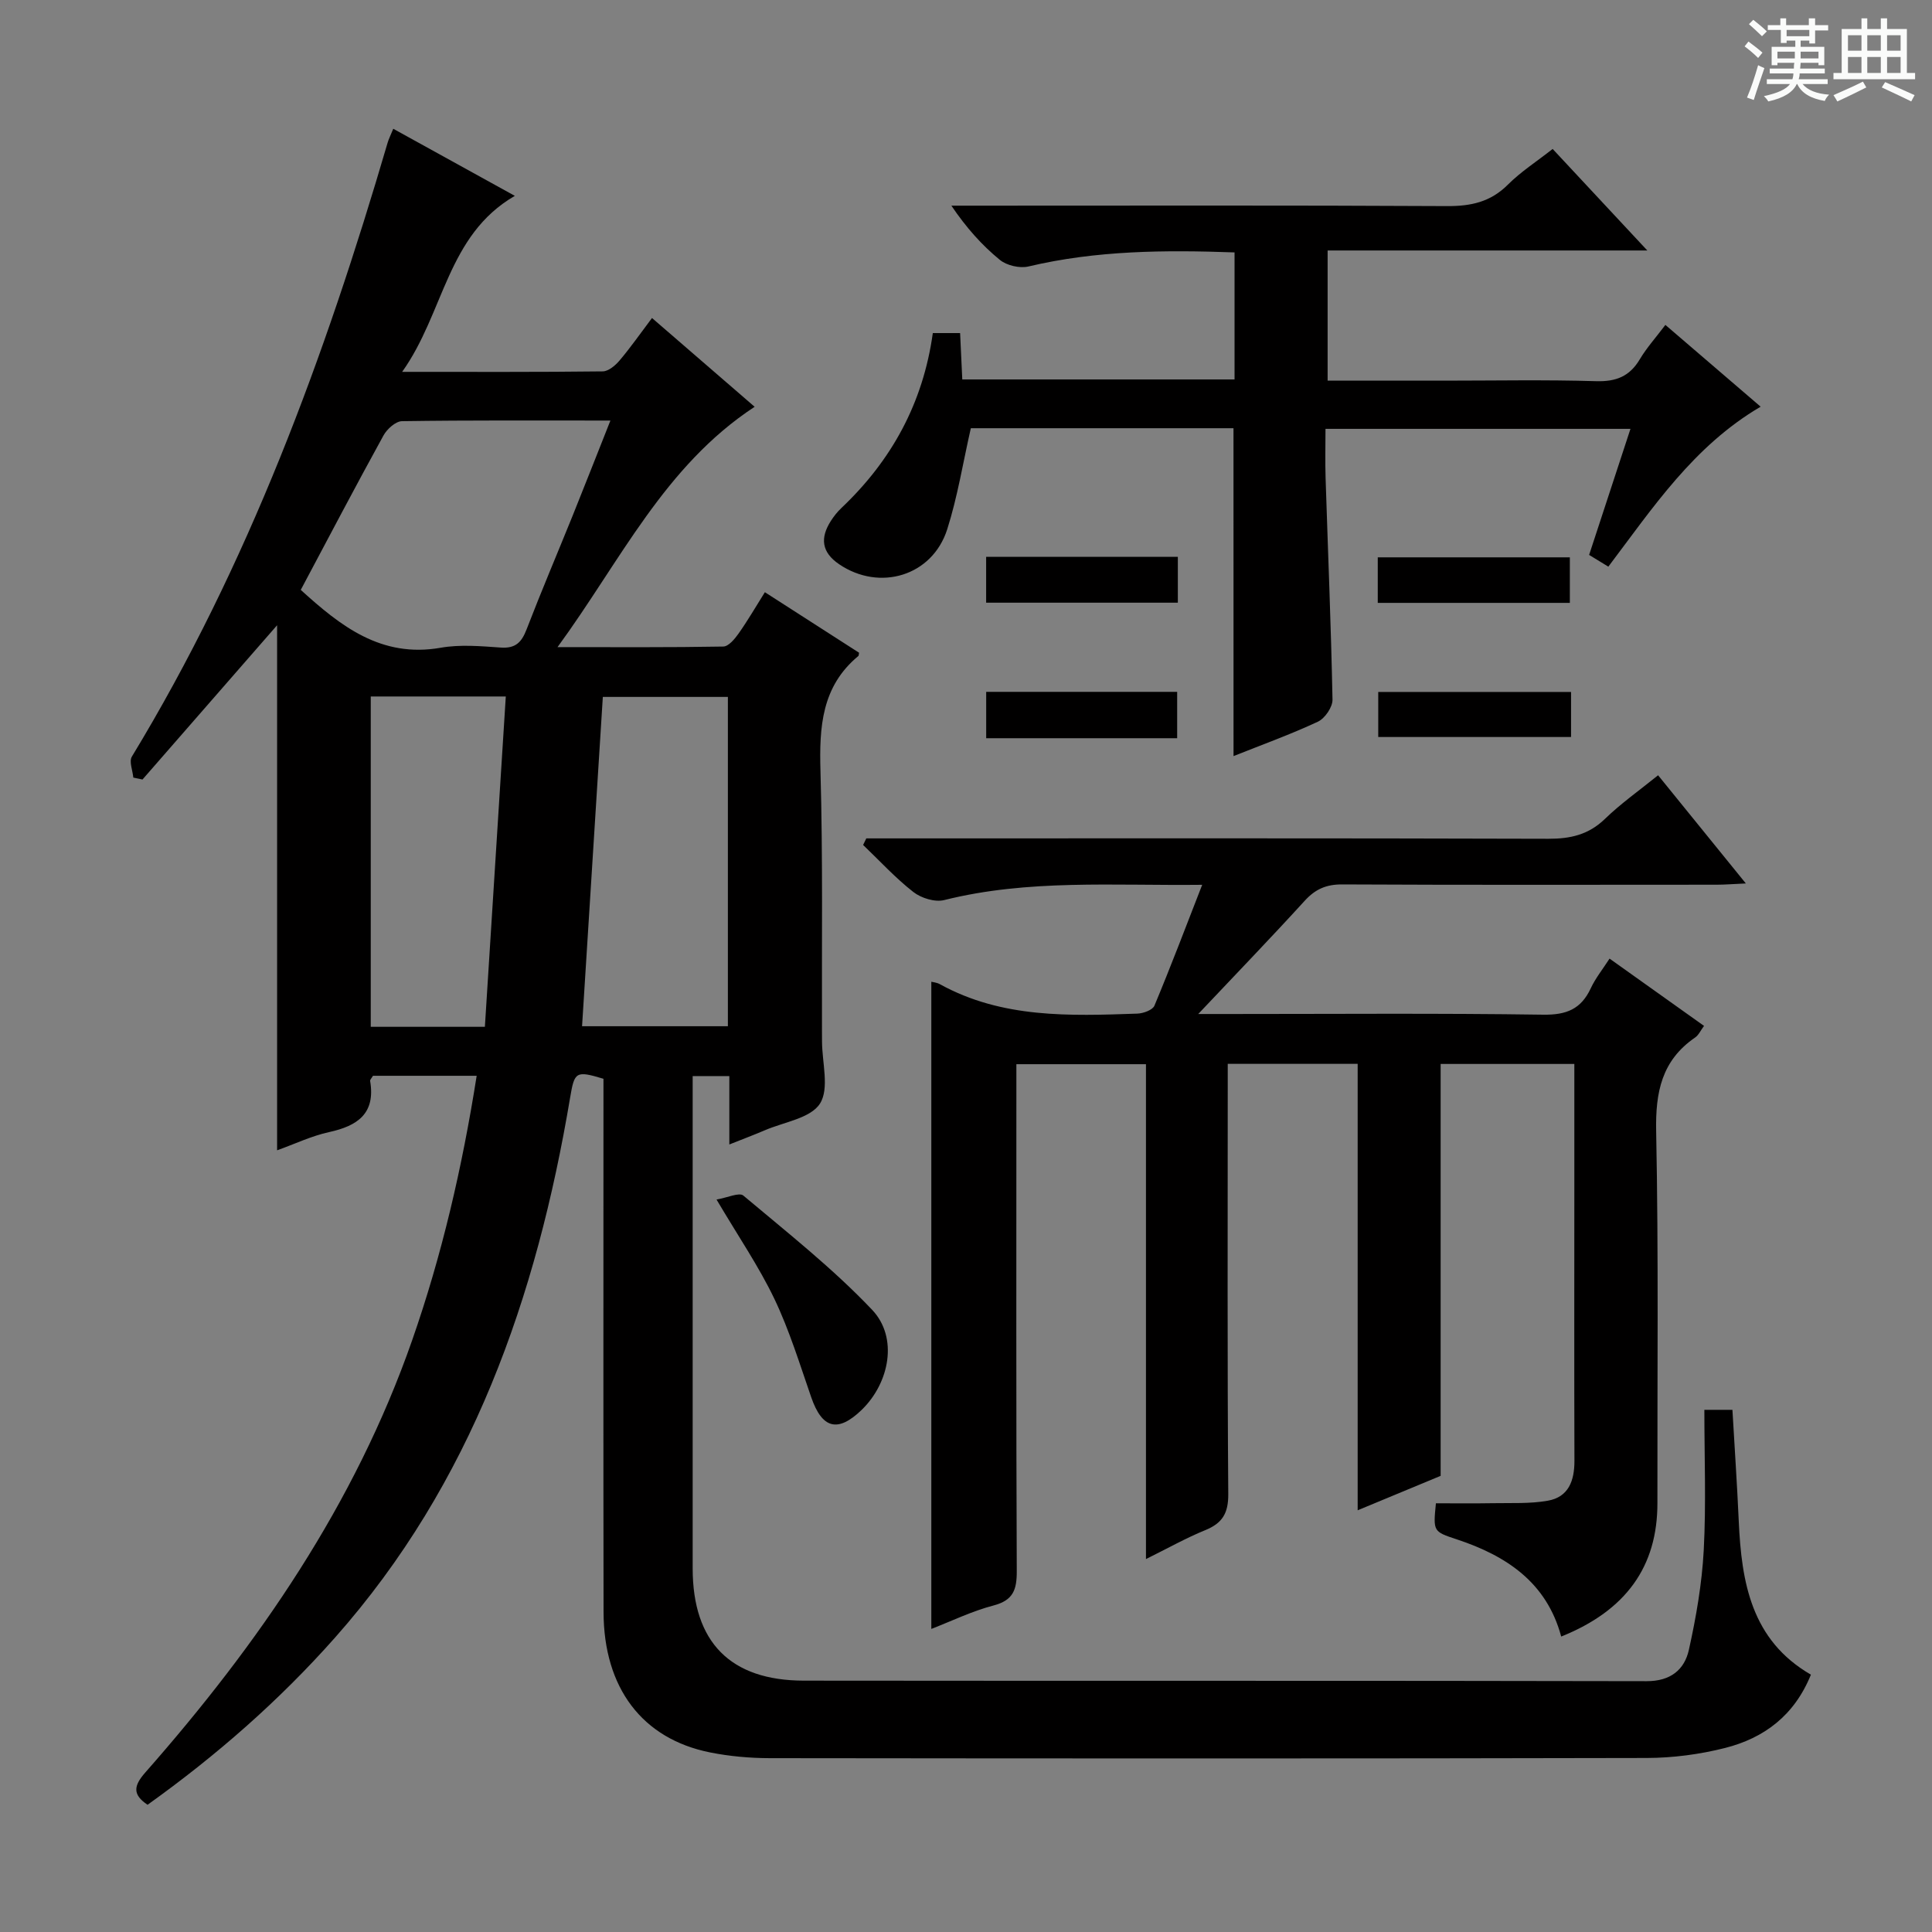 <svg enable-background="new 0 0 400 400" viewBox="0 0 400 400" xmlns="http://www.w3.org/2000/svg"><rect x="0" y="0" width="400" height="400" fill="#808080" stroke="none"/><path d="m361.2 9.6.8-1c.9.7 1.9 1.4 2.9 2.3l-.9 1.1c-1-1-2-1.8-2.8-2.4zm.5 10.6c.9-2.1 1.6-4.3 2.3-6.7.4.2.8.4 1.3.6-.7 2.1-1.5 4.3-2.2 6.6zm.4-15.2.9-.9c1 .8 2 1.6 2.8 2.4l-1 1c-.9-.9-1.8-1.7-2.7-2.5zm12.5-1.2h1.2v1.4h2.7v1.1h-2.7v2.7h-1.2v-.6h-1.8v1.3h4.9v3.8h-1.2v-.5h-3.7c0 .4-.1.9-.1 1.2h5.1v1h-5.2c0 .5-.1.9-.2 1.2h6v1h-5.2c1.1 1.3 2.9 2 5.5 2.2-.4.4-.7.8-.9 1.3-2.9-.5-4.8-1.6-5.7-3.5h-.1c-.8 1.7-2.7 2.9-5.9 3.6-.2-.4-.6-.8-.9-1.1 2.8-.6 4.6-1.4 5.4-2.5h-4.8v-1h5.3c.1-.3.2-.7.2-1.2h-4.9v-1h5c0-.4 0-.8.1-1.2h-3.5v.5h-1.2v-3.8h4.9v-1.3h-1.8v.5h-1.2v-2.7h-2.7v-1h2.6v-1.4h1.2v1.4h4.7v-1.4zm-6.6 8.3h3.6c0-.4 0-.9 0-1.4h-3.6zm1.9-4.6h4.7v-1.3h-4.7zm6.6 3.2h-3.7v1.4h3.7z" fill="#fafbfa"/><path d="m385.3 3.8h1.3v2.2h2.8v-2.2h1.3v2.2h4.1v9.1h1.7v1.3h-16.9v-1.3h1.7v-9.1h4.1v-2.2zm.4 13.1.7 1.2c-1.8.9-3.8 1.9-6 2.9-.2-.4-.5-.8-.8-1.3 2.3-1 4.3-1.9 6.1-2.8zm-3.1-6.4h2.8v-3.2h-2.8zm0 4.6h2.8v-3.3h-2.8zm4-4.6h2.8v-3.2h-2.8zm0 4.6h2.8v-3.3h-2.8zm3.7 1.9c2.1.9 4.1 1.8 6.1 2.7l-.7 1.3c-2.2-1.1-4.2-2-6.1-2.9zm3.2-9.7h-2.8v3.2h2.8zm-2.8 7.8h2.8v-3.3h-2.8z" fill="#fafbfa"/><g fill="#010000"><path d="m57.37 129.45c-9.2 10.54-18.54 21.24-27.87 31.94-.63-.13-1.27-.26-1.9-.4-.13-1.47-.91-3.33-.3-4.34 24.1-39.69 39.97-82.79 52.95-127.09.23-.79.61-1.53 1.17-2.9 8.32 4.59 16.51 9.11 25.17 13.89-14.1 8.18-14.57 24.14-23.33 36.44 14.69 0 28.11.06 41.52-.1 1.19-.01 2.62-1.22 3.49-2.25 2.25-2.65 4.24-5.51 6.72-8.8 7.21 6.24 14.18 12.27 21.25 18.38-18.73 12.3-27.73 31.87-40.81 49.76 12.19 0 23.26.08 34.32-.12 1.08-.02 2.36-1.55 3.15-2.67 1.9-2.69 3.56-5.55 5.46-8.58 6.74 4.33 13.16 8.46 19.5 12.53-.08.4-.06.61-.15.68-7.61 6.3-8.1 14.69-7.84 23.8.51 17.99.25 35.99.31 53.99 0 .67.01 1.33.01 2 .01 4.38 1.56 9.74-.42 12.87-1.92 3.04-7.45 3.82-11.42 5.53-2.26.97-4.57 1.83-7.35 2.94 0-2.75 0-5.02 0-7.3 0-2.16 0-4.32 0-6.86-2.45 0-4.67 0-7.59 0v5.45c0 32.17-.01 64.33 0 96.5.01 15.23 7.78 23.2 23.01 23.22 58.17.07 116.33-.02 174.5.11 4.94.01 7.83-2.36 8.75-6.51 1.5-6.77 2.7-13.69 3.07-20.6.51-9.58.13-19.21.13-29.07h5.81c.45 7.82.97 15.43 1.31 23.04.57 12.67 2.59 24.65 14.94 31.79-3.44 8.5-9.74 13.14-17.78 15.18-5.26 1.33-10.82 2.06-16.25 2.07-60.5.14-121 .11-181.5.04-4.13-.01-8.34-.38-12.39-1.19-14.04-2.81-22.02-13.35-22.05-29.07-.06-35-.02-70-.02-105 0-1.82 0-3.65 0-5.4-5.73-1.73-6-1.46-6.9 3.89-6.94 41.3-20.34 79.81-48.67 111.8-11.54 13.03-24.53 24.4-38.82 34.62-3.13-2.1-2.91-3.9-.49-6.66 23.49-26.67 43.41-55.58 55.25-89.45 6.19-17.71 10.4-35.91 13.38-54.82-7.47 0-14.53 0-21.47 0-.29.51-.63.82-.59 1.06 1.15 6.75-2.59 9.31-8.5 10.6-3.66.8-7.13 2.47-10.76 3.77 0-36.58 0-72.75 0-108.71zm4.9-7.32c8.24 7.49 16.65 14.14 28.96 11.98 4.03-.71 8.31-.33 12.45-.04 3.08.22 4.33-1.12 5.35-3.78 3.04-7.89 6.35-15.66 9.52-23.5 2.58-6.4 5.09-12.82 7.83-19.72-14.9 0-29.03-.08-43.15.13-1.32.02-3.11 1.63-3.84 2.97-5.76 10.46-11.31 21.04-17.12 31.96zm58.24 90.34h30.19c0-22.89 0-45.43 0-68.18-8.72 0-17.14 0-25.89 0-1.43 22.67-2.85 45.27-4.3 68.18zm-43.75-68.27v68.39h23.63c1.44-22.8 2.88-45.51 4.33-68.39-9.8 0-18.61 0-27.96 0z"/><path d="m343.29 160.51c5.99 7.39 11.8 14.55 18.17 22.4-2.58.11-4.32.26-6.06.26-25.83.01-51.67.07-77.5-.06-3.29-.02-5.56.96-7.76 3.37-6.92 7.59-14.05 14.98-22.06 23.46h6.43c21.67 0 43.33-.18 65 .14 4.82.07 7.83-1.16 9.84-5.46.96-2.07 2.44-3.9 3.89-6.15 6.67 4.75 13 9.26 19.56 13.93-.7.93-1.11 1.91-1.85 2.41-6.91 4.74-8.22 11.3-8.06 19.38.51 25.66.22 51.33.26 76.99.02 13.15-6.49 22.26-19.92 27.65-3-11.19-11.33-16.72-21.61-20.12-4.9-1.62-4.91-1.61-4.33-7.47 3.91 0 7.85.05 11.78-.02 3.8-.07 7.66.14 11.37-.51 4.32-.75 5.54-4.15 5.53-8.26-.06-19-.02-38-.02-57 0-8.29 0-16.59 0-25.17-9.36 0-18.27 0-27.68 0v85.28c-5.76 2.39-11.09 4.6-17.18 7.13 0-31.15 0-61.66 0-92.43-9.18 0-17.75 0-26.9 0v5.55c0 27.83-.1 55.67.11 83.5.03 3.99-1.21 6.04-4.76 7.49-3.98 1.62-7.75 3.75-12.28 5.99 0-34.44 0-68.28 0-102.46-9.1 0-17.66 0-26.83 0v5.94c0 33-.06 66 .08 99 .02 3.85-.72 6.06-4.82 7.13-4.44 1.16-8.65 3.22-12.87 4.85 0-44.86 0-89.36 0-133.99.33.09 1.15.15 1.8.52 12.86 7.09 26.87 6.56 40.84 6.08 1.24-.04 3.17-.74 3.55-1.64 3.37-8.07 6.47-16.25 9.89-25.03-18.42.21-36.04-1.19-53.41 3.16-1.91.48-4.77-.4-6.39-1.67-3.73-2.91-6.96-6.45-10.4-9.74.22-.45.44-.9.66-1.36h5.71c45.17 0 90.33-.06 135.5.08 4.59.01 8.32-.84 11.71-4.11 3.29-3.19 7.1-5.88 11.01-9.04z"/><path d="m255.38 88.66c-18.3 0-36.4 0-54.38 0-1.63 7.16-2.75 14.21-4.89 20.93-3.09 9.67-13.98 12.91-22.36 7.24-3.68-2.49-3.97-5.46-1.74-8.96.62-.97 1.36-1.91 2.2-2.7 10.37-9.83 16.9-21.69 18.92-36.21h5.65c.15 3.19.29 6.28.45 9.6h56.37c0-8.77 0-17.33 0-26.3-14.42-.52-28.62-.42-42.67 2.91-1.81.43-4.51-.2-5.94-1.38-3.69-3.02-6.91-6.62-10.02-11.21h5.13c32.49 0 64.99-.09 97.48.09 4.95.03 9.01-.84 12.61-4.44 2.68-2.68 5.95-4.78 9.27-7.39 6.35 6.81 12.62 13.53 19.6 21.02-22.61 0-44.17 0-66.19 0v26.95h24.09c10.5 0 21-.21 31.49.11 4.13.12 6.94-.98 9.05-4.53 1.42-2.38 3.31-4.48 5.3-7.12 6.67 5.73 13.05 11.2 19.72 16.93-13.88 8.15-22.26 20.86-31.53 33.12-1.42-.86-2.62-1.6-3.98-2.43 2.85-8.69 5.62-17.13 8.56-26.1-21.16 0-41.71 0-63.14 0 0 3.37-.09 6.79.02 10.2.49 15.29 1.13 30.57 1.43 45.86.03 1.55-1.57 3.89-3.03 4.57-5.66 2.64-11.56 4.77-17.46 7.12-.01-22.88-.01-45.14-.01-67.88z"/><path d="m148.35 248.35c2.25-.38 4.69-1.54 5.55-.82 9.1 7.65 18.51 15.06 26.66 23.65 5.44 5.73 3.62 15.12-2.16 20.72-4.95 4.78-8.19 3.9-10.44-2.6-2.38-6.86-4.52-13.87-7.64-20.4-3.21-6.7-7.45-12.9-11.97-20.55z"/><path d="m243.86 115.28v9.5c-13.25 0-26.3 0-39.69 0 0-3.12 0-6.16 0-9.5z"/><path d="m325.02 124.82c-13.47 0-26.5 0-39.77 0 0-3.17 0-6.1 0-9.43h39.77z"/><path d="m243.72 152.84c-13.33 0-26.25 0-39.54 0 0-3.19 0-6.24 0-9.6h39.54z"/><path d="m325.27 143.26v9.33c-13.28 0-26.43 0-39.92 0 0-2.91 0-5.96 0-9.33z"/></g></svg>